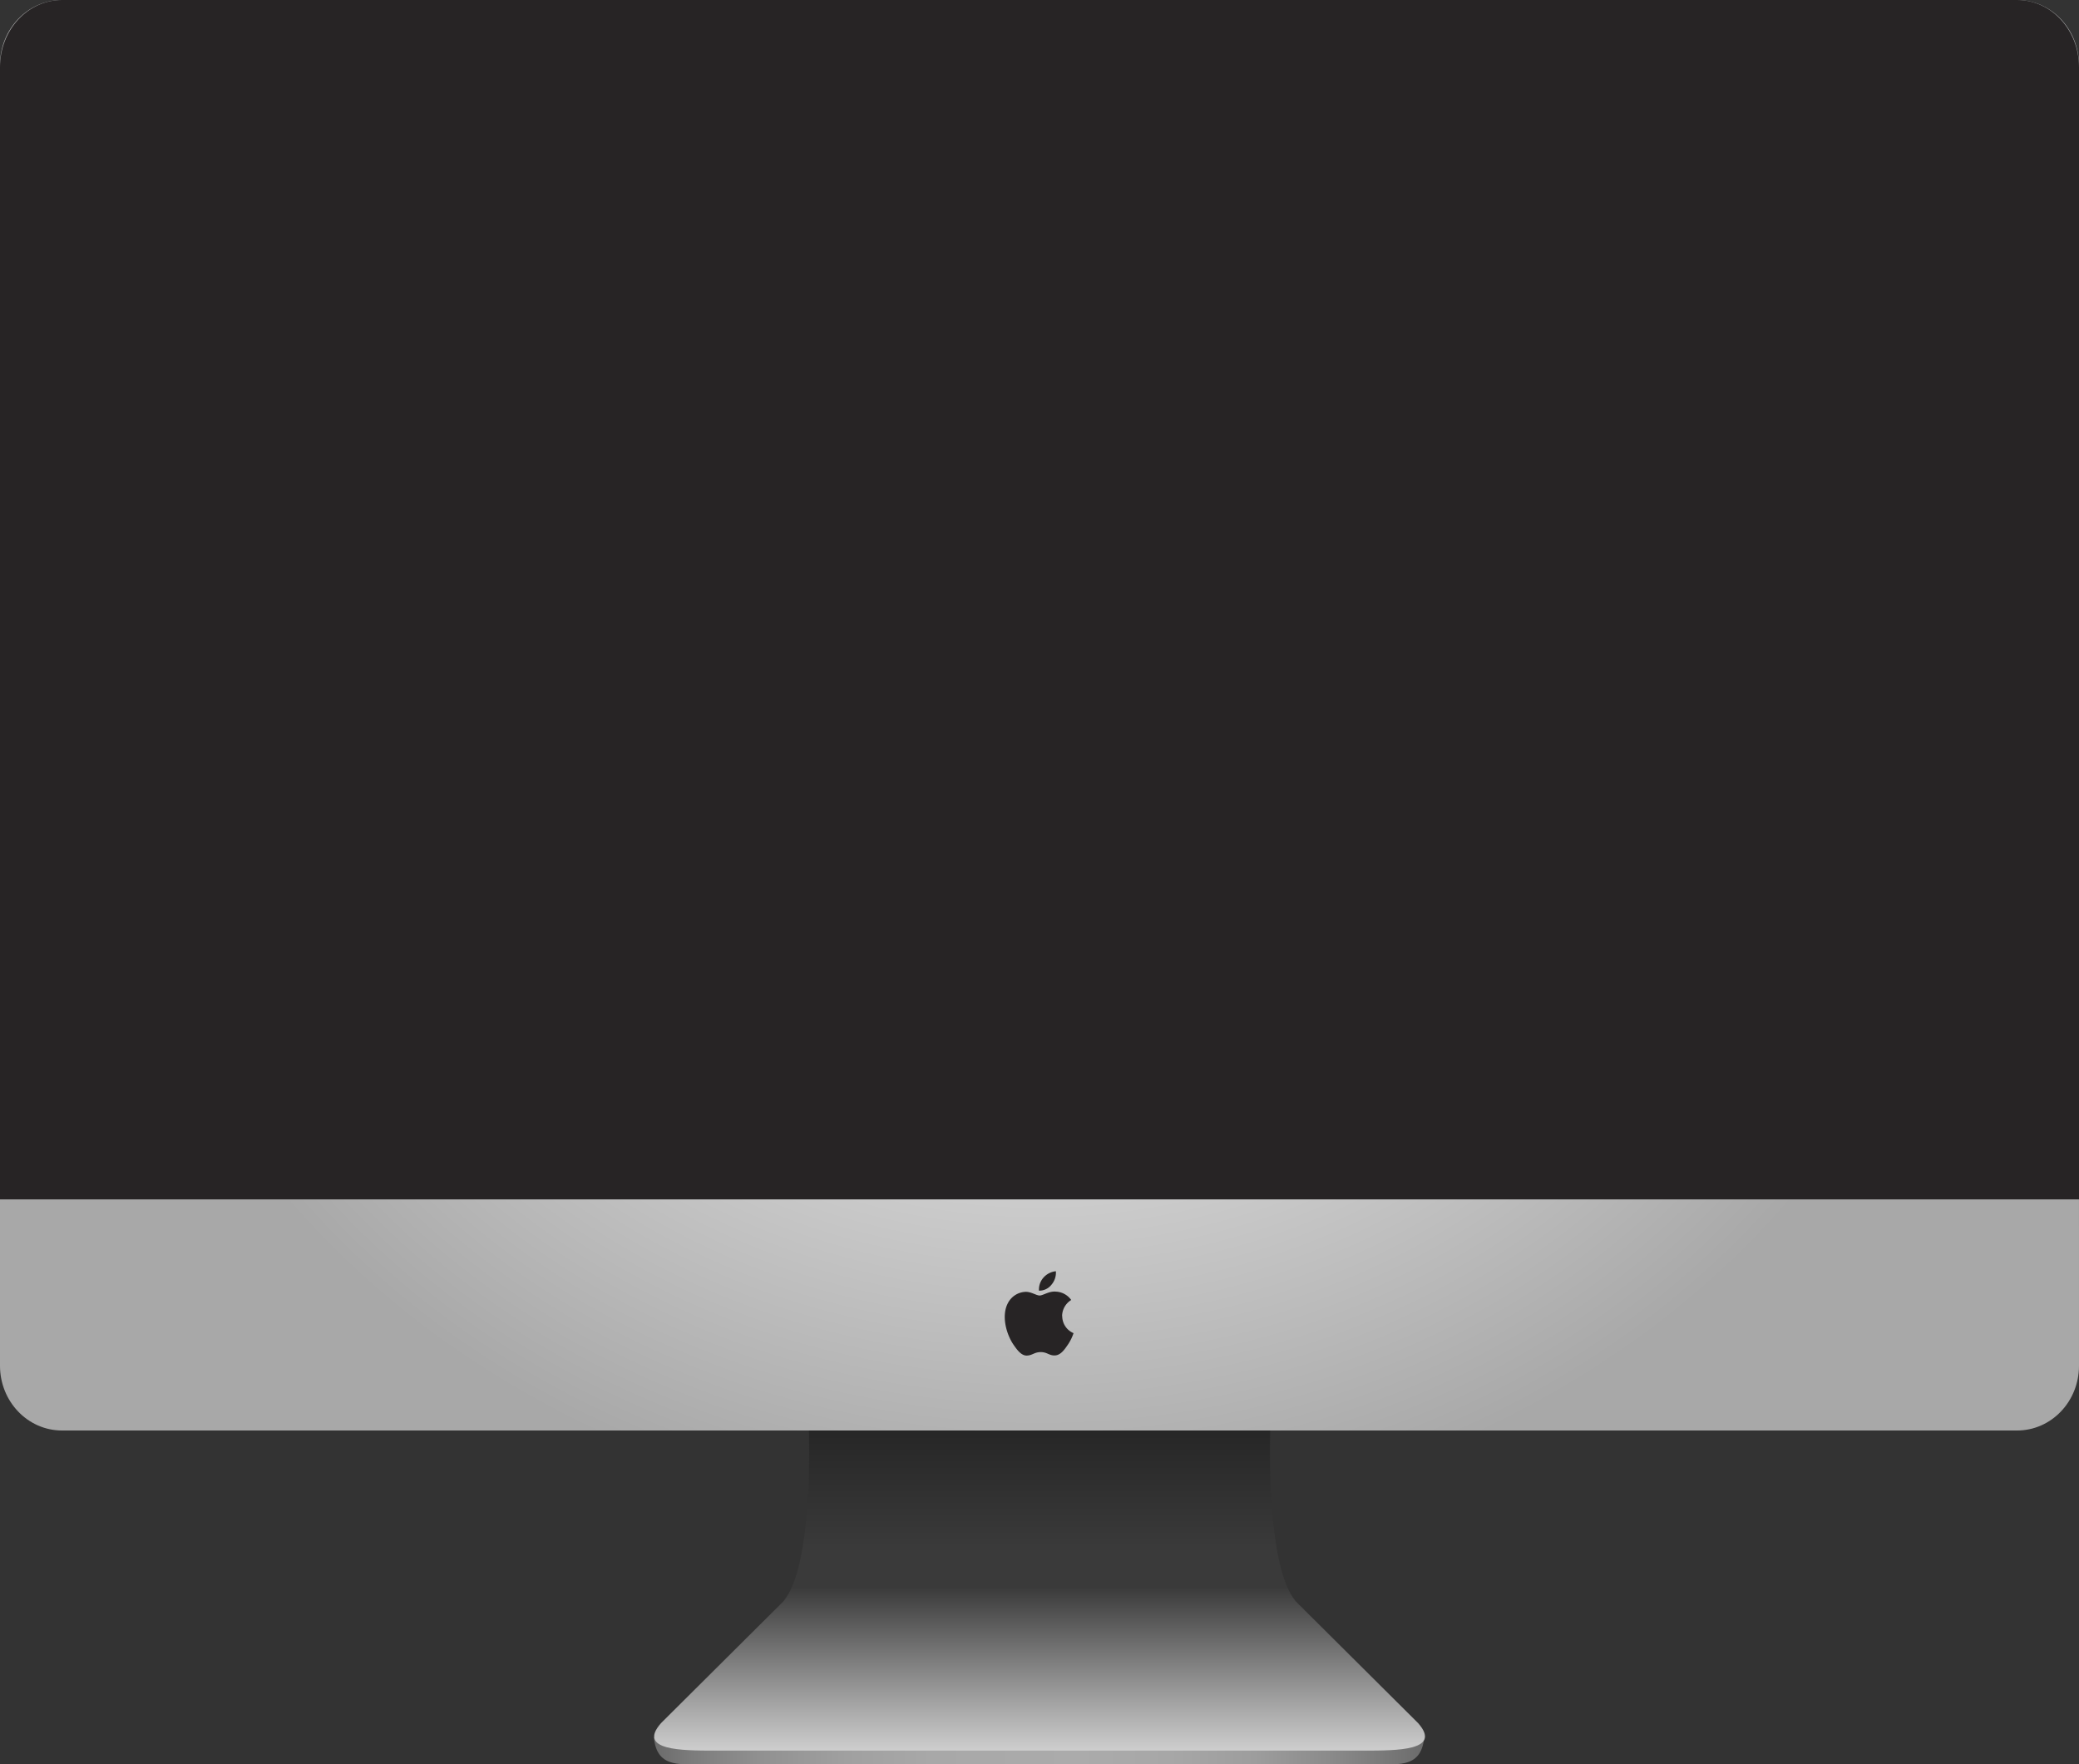 <svg xmlns="http://www.w3.org/2000/svg" xmlns:xlink="http://www.w3.org/1999/xlink" viewBox="0 0 696.51 591.01"><rect x="0" y="0" width="696.51" height="591.01" fill="#333333" stroke="none"/><defs><linearGradient id="linear-gradient" x1="219.06" y1="586.49" x2="477.18" y2="586.49" gradientUnits="userSpaceOnUse"><stop offset="0" stop-color="#6b6b6b"/><stop offset="0.05" stop-color="#7c7c7c"/><stop offset="0.14" stop-color="#919191"/><stop offset="0.25" stop-color="#a0a0a0"/><stop offset="0.36" stop-color="#a8a8a8"/><stop offset="0.55" stop-color="#ababab"/><stop offset="0.67" stop-color="#a7a7a7"/><stop offset="0.78" stop-color="#9d9d9d"/><stop offset="0.88" stop-color="#8a8a8a"/><stop offset="0.98" stop-color="#717171"/><stop offset="1" stop-color="#6b6b6b"/></linearGradient><linearGradient id="linear-gradient-2" x1="348.26" y1="586.43" x2="348.26" y2="476.71" gradientUnits="userSpaceOnUse"><stop offset="0" stop-color="#cecece"/><stop offset="0.5" stop-color="#3a3a3a"/><stop offset="0.62" stop-color="#3a3a3a"/><stop offset="1" stop-color="#252525"/></linearGradient><radialGradient id="radial-gradient" cx="340.65" cy="221.13" r="302.75" gradientTransform="translate(-6.19 41.16) scale(1.04 0.9)" gradientUnits="userSpaceOnUse"><stop offset="0" stop-color="#fff"/><stop offset="1" stop-color="#a8a8a8"/></radialGradient><clipPath id="clip-path"><polyline points="336.62 425.85 336.62 454.1 359.62 454.1 359.62 425.85" style="fill:none"/></clipPath></defs><title>Asset 1</title><g id="Layer_2" data-name="Layer 2"><g id="Layer_1-2" data-name="Layer 1"><path d="M219.06,582c1.07,10.87,9.37,8.91,19.15,8.91H458c9.77,0,18.08,2,19.15-8.91Z" style="fill:url(#linear-gradient)"/><path d="M475.1,577.22l-41-40.79c-10-12-8.66-54.16-8.47-59.72H270.93c.18,5.56,1.52,47.75-8.47,59.72l-41,40.79c-8.12,9.21,6.94,9.21,18.17,9.21H456.93C468.15,586.43,483.21,586.43,475.1,577.22Z" style="fill:url(#linear-gradient-2)"/><path d="M696.51,457.5c0,12-9.28,21.7-20.74,21.7h-655C9.29,479.2,0,469.48,0,457.5V21.7C0,9.71,9.29,0,20.74,0h655c11.46,0,20.74,9.71,20.74,21.7Z" style="fill:url(#radial-gradient)"/><g style="clip-path:url(#clip-path)"><path d="M355.83,440.86a6.39,6.39,0,0,1,3.05-5.38,6.64,6.64,0,0,0-5.17-2.8c-2.2-.22-4.29,1.3-5.4,1.3s-2.84-1.26-4.66-1.23a6.93,6.93,0,0,0-5.85,3.54c-2.49,4.32-.64,10.73,1.79,14.23,1.19,1.72,2.6,3.65,4.46,3.58s2.47-1.16,4.63-1.16,2.77,1.16,4.66,1.12,3.15-1.75,4.32-3.47a15.59,15.59,0,0,0,2-4,6.21,6.21,0,0,1-3.79-5.71" style="fill:#272425"/></g><path d="M352.27,430.36a6.2,6.2,0,0,0,1.47-4.51,6.36,6.36,0,0,0-4.16,2.14,6,6,0,0,0-1.5,4.37,5.19,5.19,0,0,0,4.19-2" style="fill:#272425"/><path d="M696.51,401.79V22.49C696.51,10.07,687.23,0,675.77,0h-655C9.29,0,0,10.07,0,22.49v379.3Z" style="fill:#272425"/></g></g></svg>